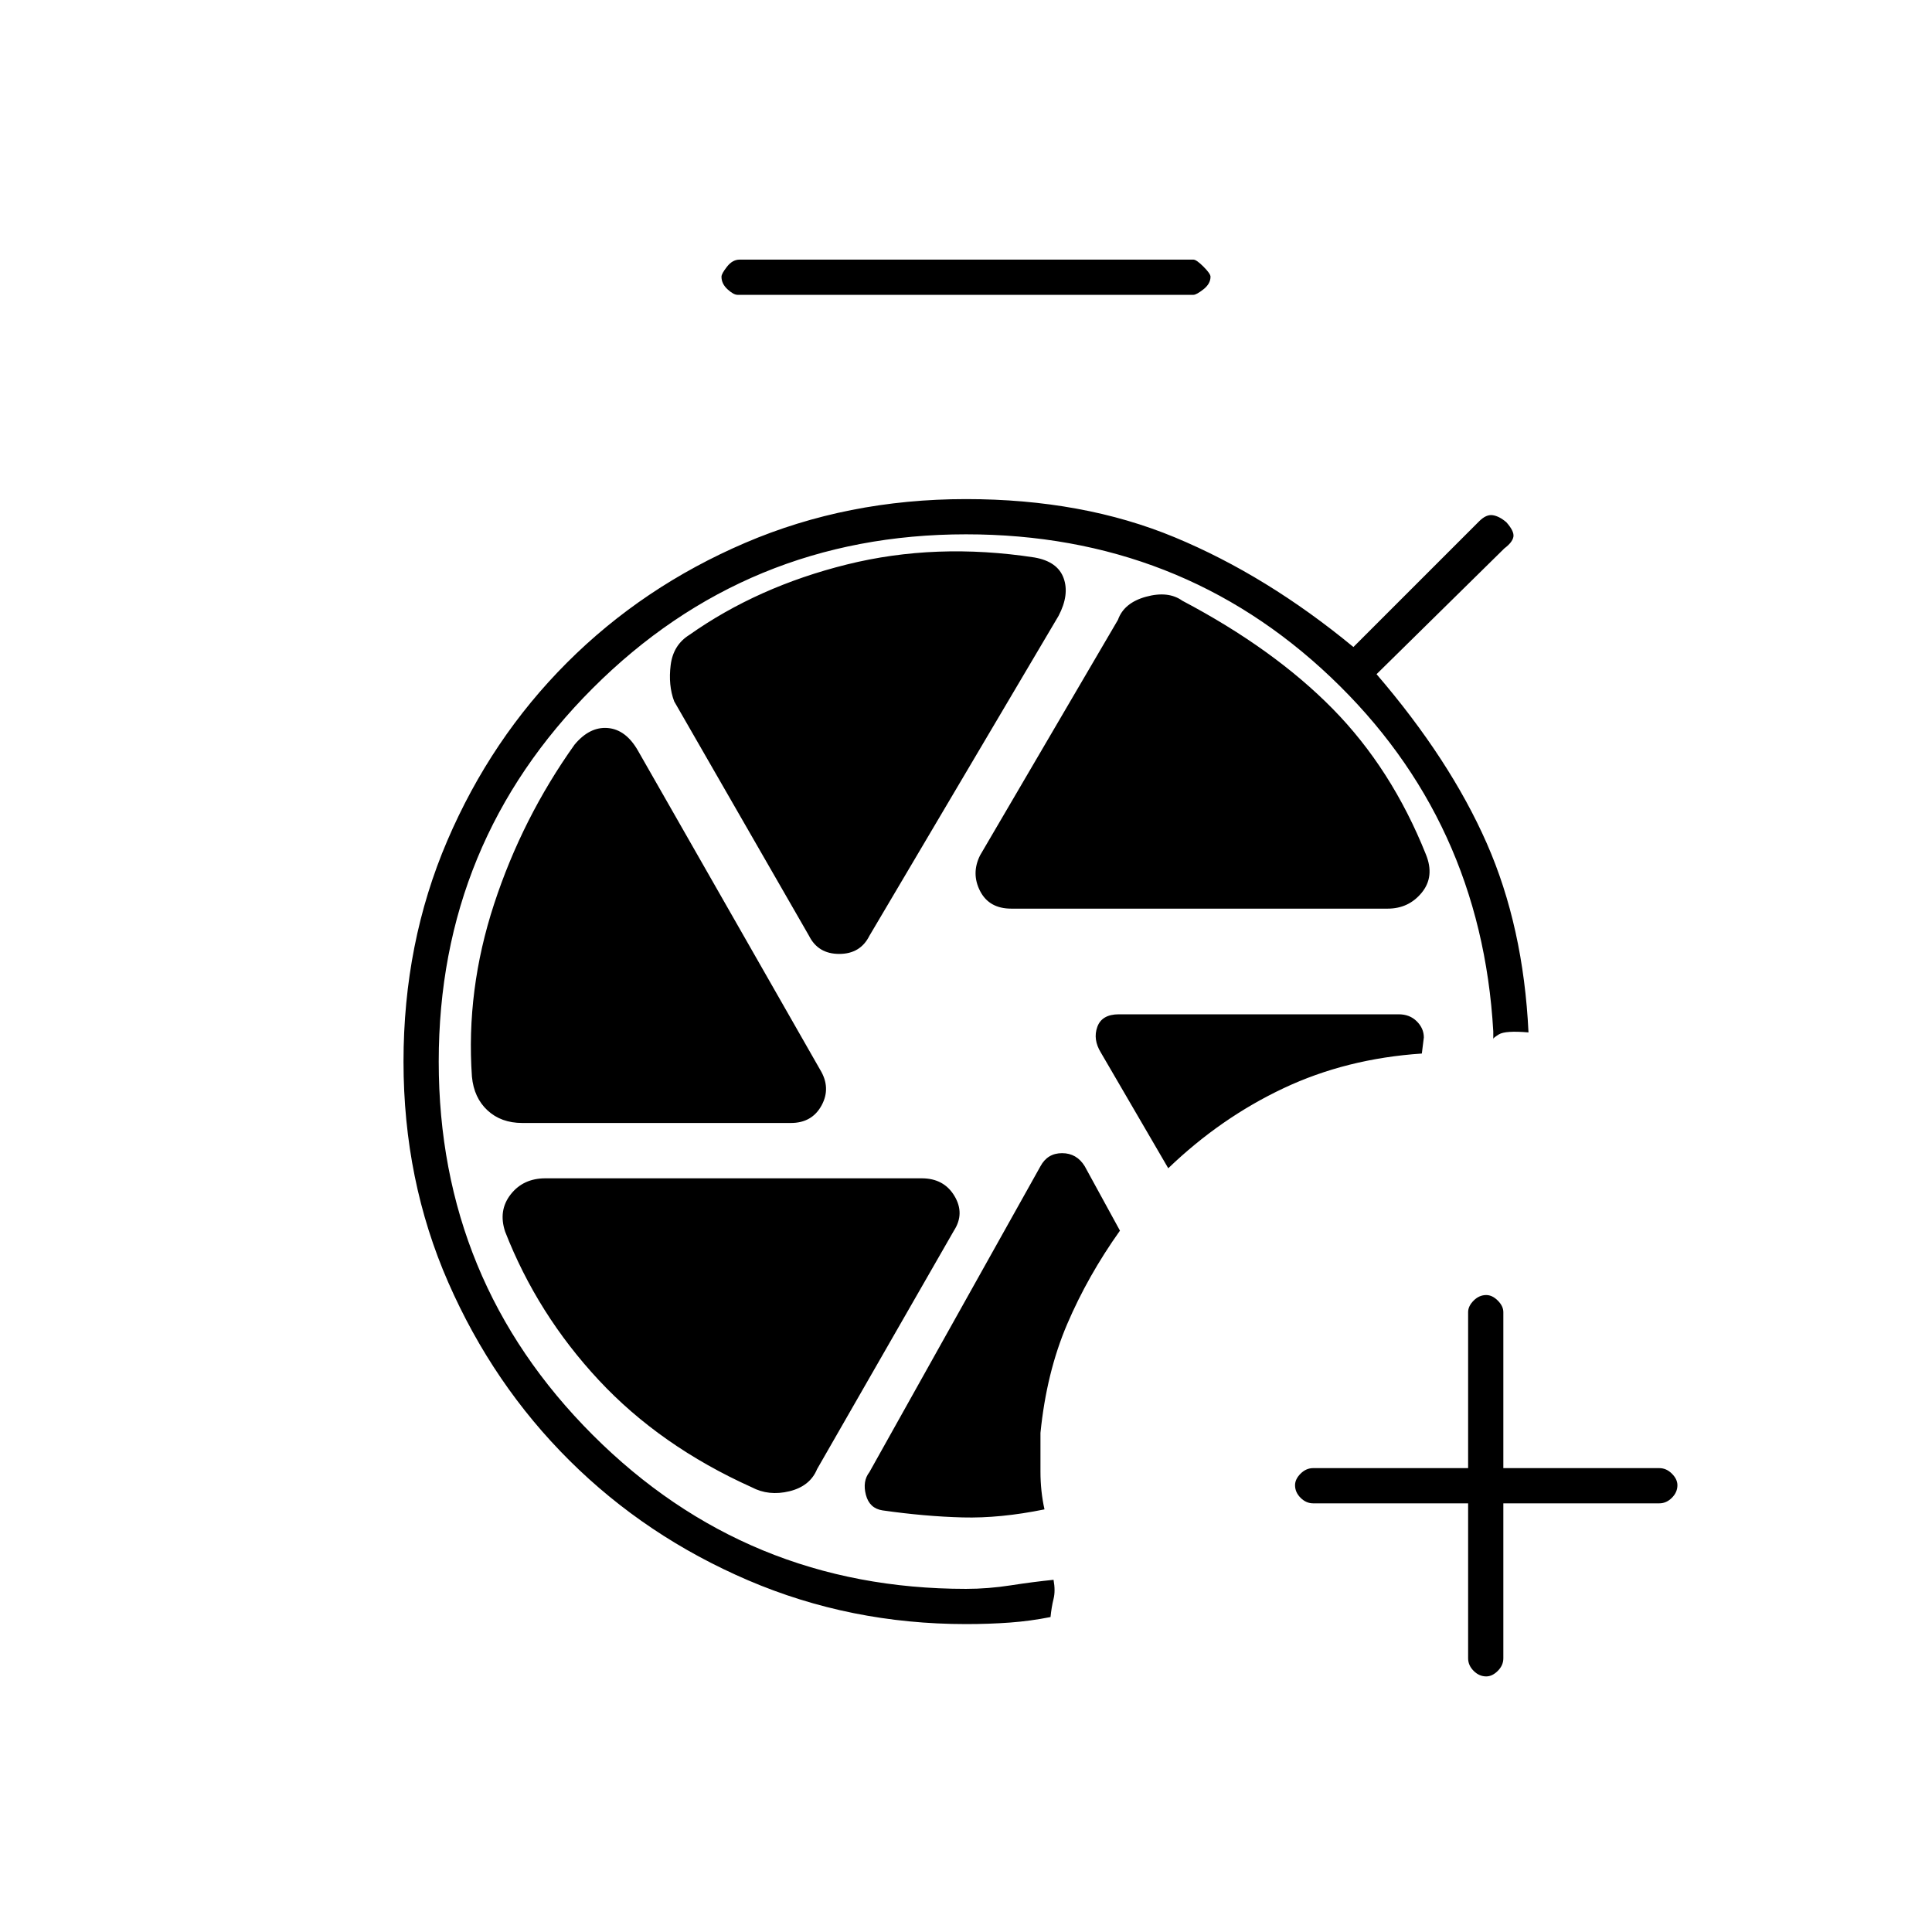 <svg xmlns="http://www.w3.org/2000/svg" height="20" viewBox="0 -960 960 960" width="20"><path d="M729.5-213h-77q-3.5 0-6.25-2.75T643.5-222q0-3 2.75-5.75t6.25-2.75h77V-308q0-3 2.75-5.75t6.25-2.75q3 0 5.75 2.75T747-308v77.5h77.5q3.5 0 6.25 2.75t2.75 5.75q0 3.5-2.75 6.25T824.5-213H747v77q0 3.5-2.75 6.25T738.5-127q-3.5 0-6.25-2.75T729.5-136v-77Zm-363-600.5q-2 0-5-2.75t-3-6.25q0-1.5 2.75-5t6.25-3.5H593q1.5 0 5 3.5t3.5 5q0 3.5-3.5 6.25t-5 2.75H366.5Zm136 305h187q10.5 0 17-8t2-19q-17-42.5-46.25-72.25T587.5-661.5q-7-5-18-2t-14 11.5L487-535q-4.5 9 0 17.75t15.5 8.75ZM402-495q4.5 9 15 9t15-9l94-159q5.5-10.5 2.5-18.75T514-683q-49-7.5-93.25 3.5t-78.25 35q-8 5-9.25 15t1.75 18L402-495Zm-142.5 93H393q10.5 0 15.25-8.75t-.75-17.75L317-587q-6-10.5-15-11.25T285.5-590q-26 36.5-40 79.25t-11 85.75q1 10.5 7.75 16.75T259.5-402Zm114 181q8.5 4.5 18.75 2T406-230l68-118.5q5.5-8.5.25-17.25T458-374.5H271q-11 0-17.25 8T251-348q16 41 46.5 73.75t76 53.25Zm183-127.5-17.5-32q-4-6.5-11.25-6.5T517-380.5l-85 152q-3.5 4.5-1.75 11.25t8.25 7.75q21 3 39.75 3.5t40.75-4q-2-9-2-18.75V-248q3-30 13.25-54t26.25-46.5Zm24-31q26-25 57.25-39.75t68.75-17.25l1-8q0-4.5-3.5-8t-9-3.5H556q-8.5 0-10.75 6.25T547-437l33.5 57.5ZM480-153q-57.5 0-108.25-21.75T283-234.25q-38-37.75-60.25-88.5T200.5-432.5q0-59 21.75-109.75t59.5-88.5q37.75-37.75 88.5-59.5T480-712q58 0 103.75 19t88.75 54.5L735-701q3.5-3.5 6.75-3t6.75 3.5q4 4.5 3.5 7.25t-4.5 5.75L684-625q36.5 42.5 54.75 84t20.75 94q-11.5-1-14.75 1t-2.75 2.5v-4q-6-105-80.75-176T480-694.5q-109 0-185.5 76.5T218-432.5q0 109 76.5 185.5T480-170.5q11 0 22.25-1.75T523.5-175q1 5.5 0 9.5t-1.5 9q-10 2-20.25 2.75T480-153Z"/></svg>
